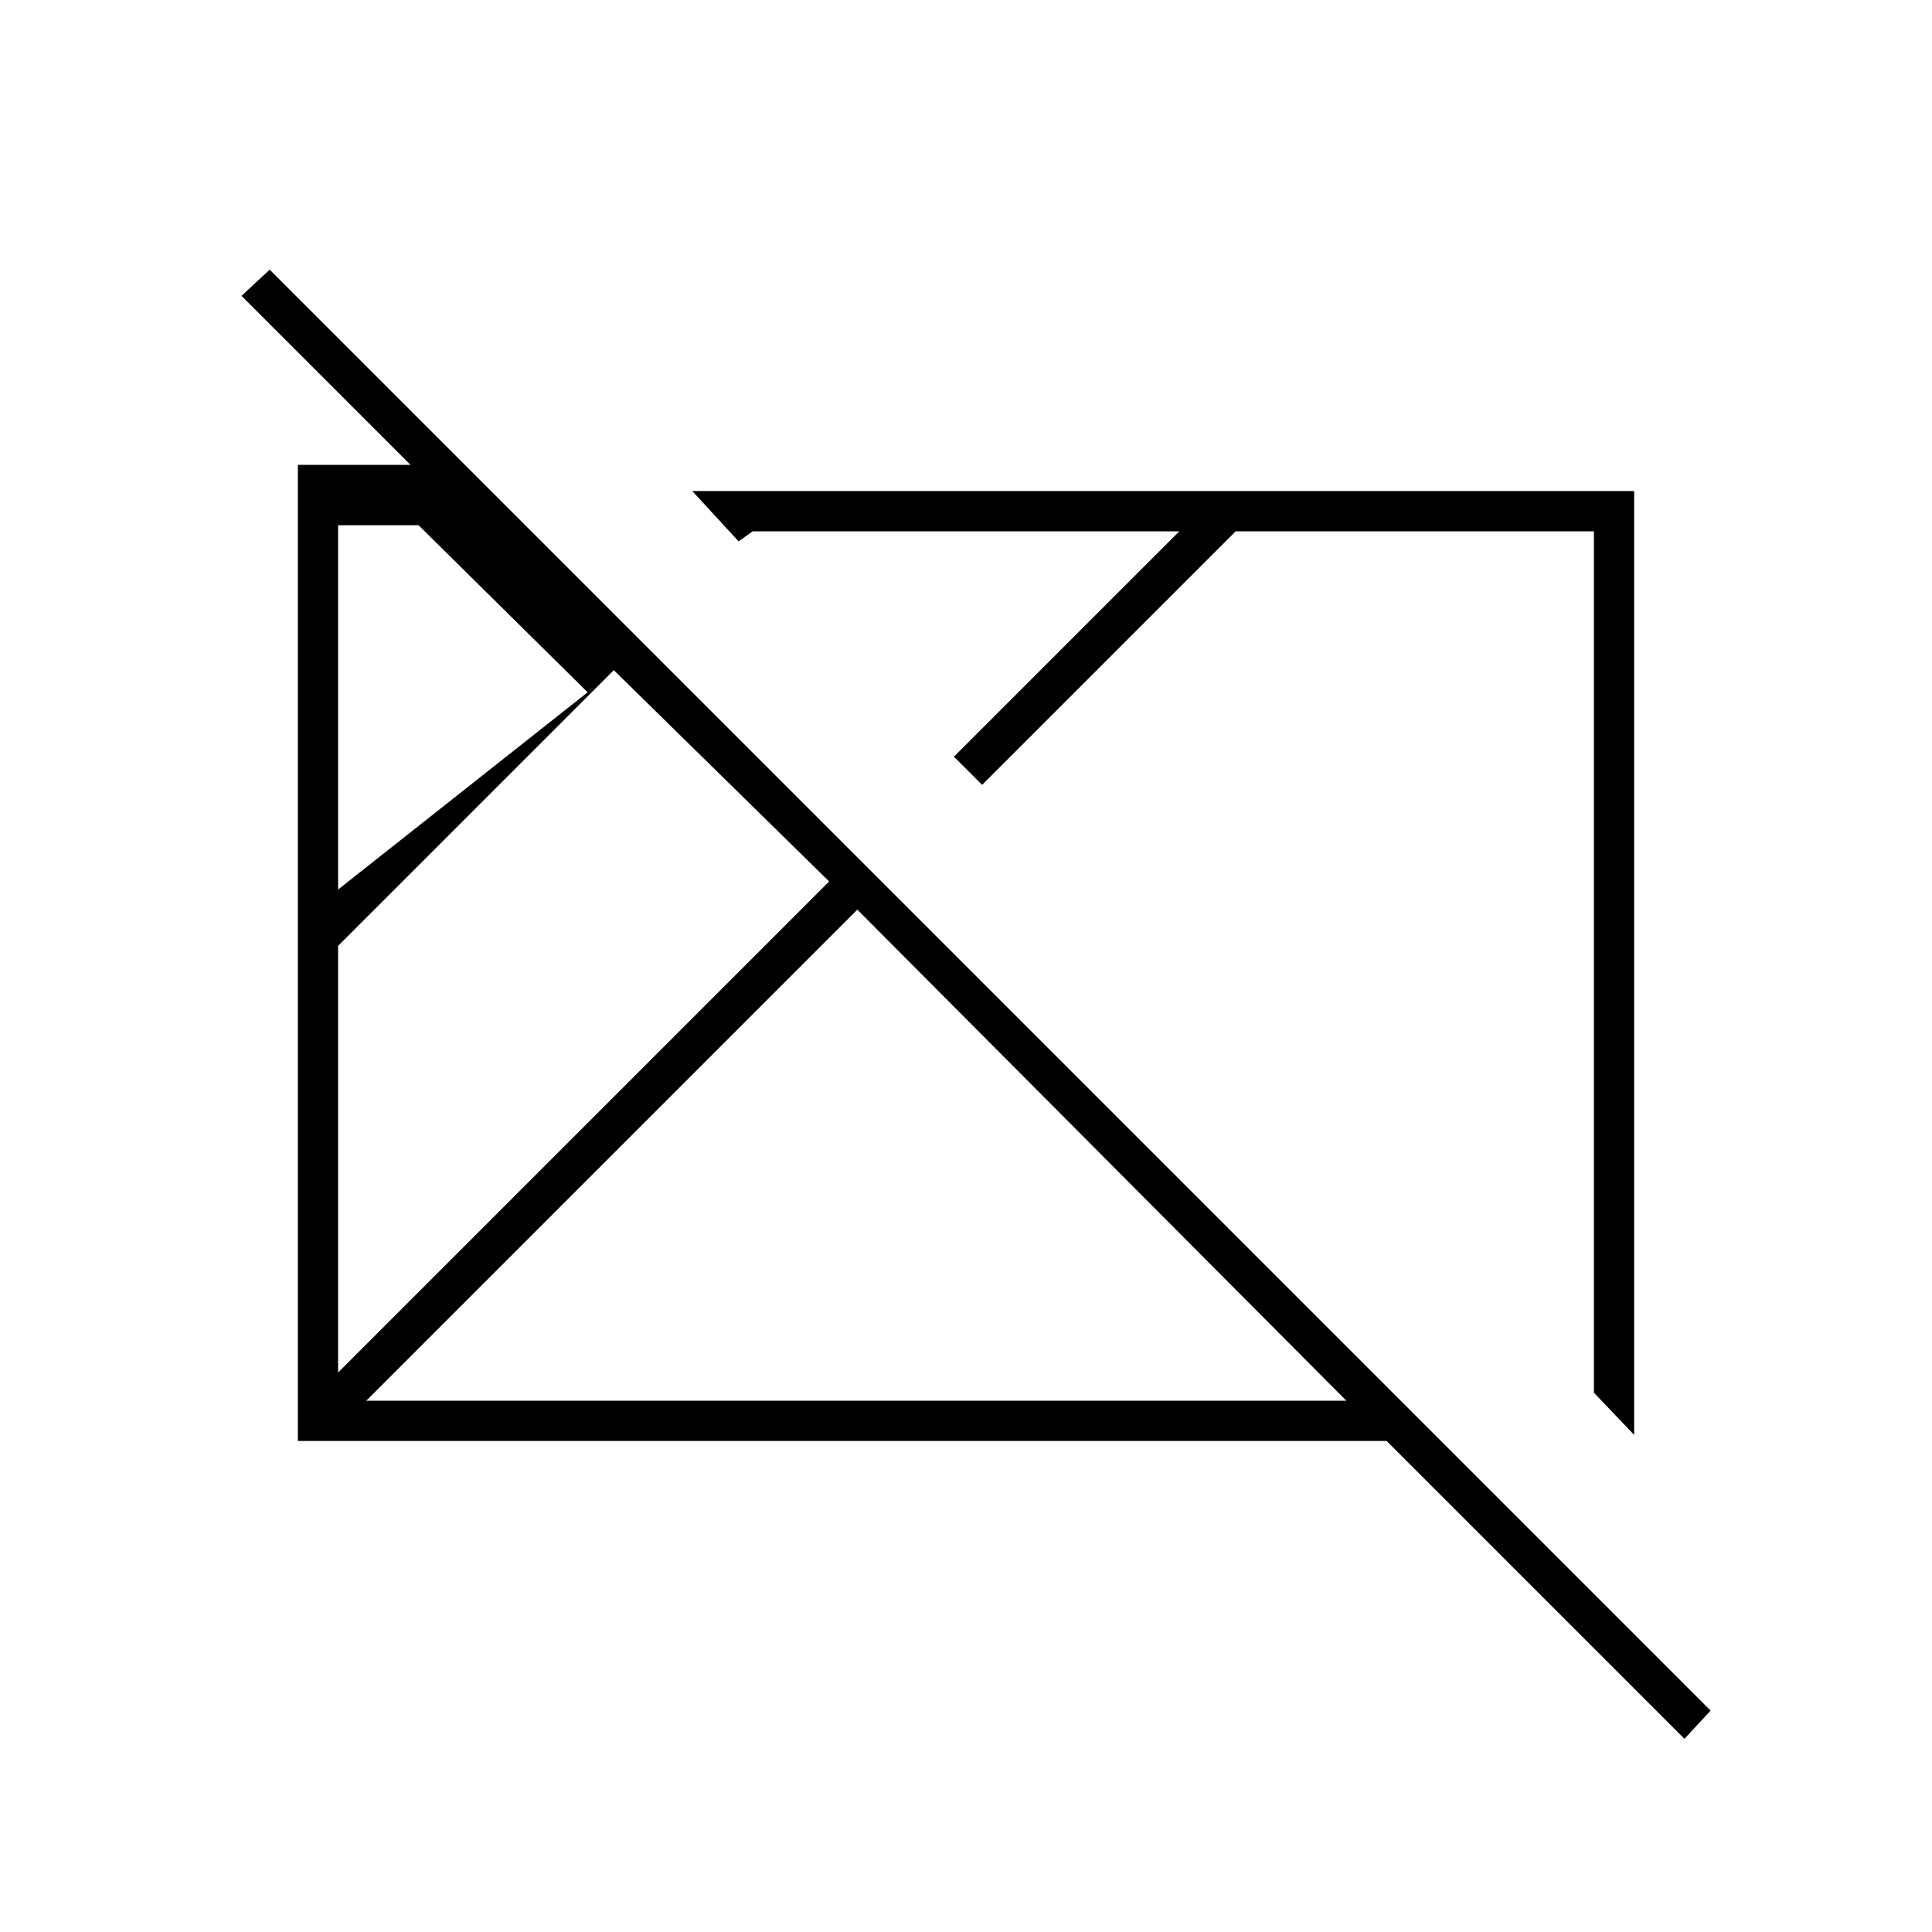 <svg xmlns="http://www.w3.org/2000/svg" height="20" viewBox="0 96 960 960" width="20"><path d="M837 960 689 812H148V327h56l-84-84 14-13 716 716-13 14ZM168 778l244-244-107-105-137 137v212Zm0-240 124-98-84-83h-40v181Zm14 254h487L426 548 182 792Zm630 17-20-21V360H614L488 486l-14-14 112-112H374l-7 5-23-25h468v469ZM439 561Zm139 13Z"/></svg>